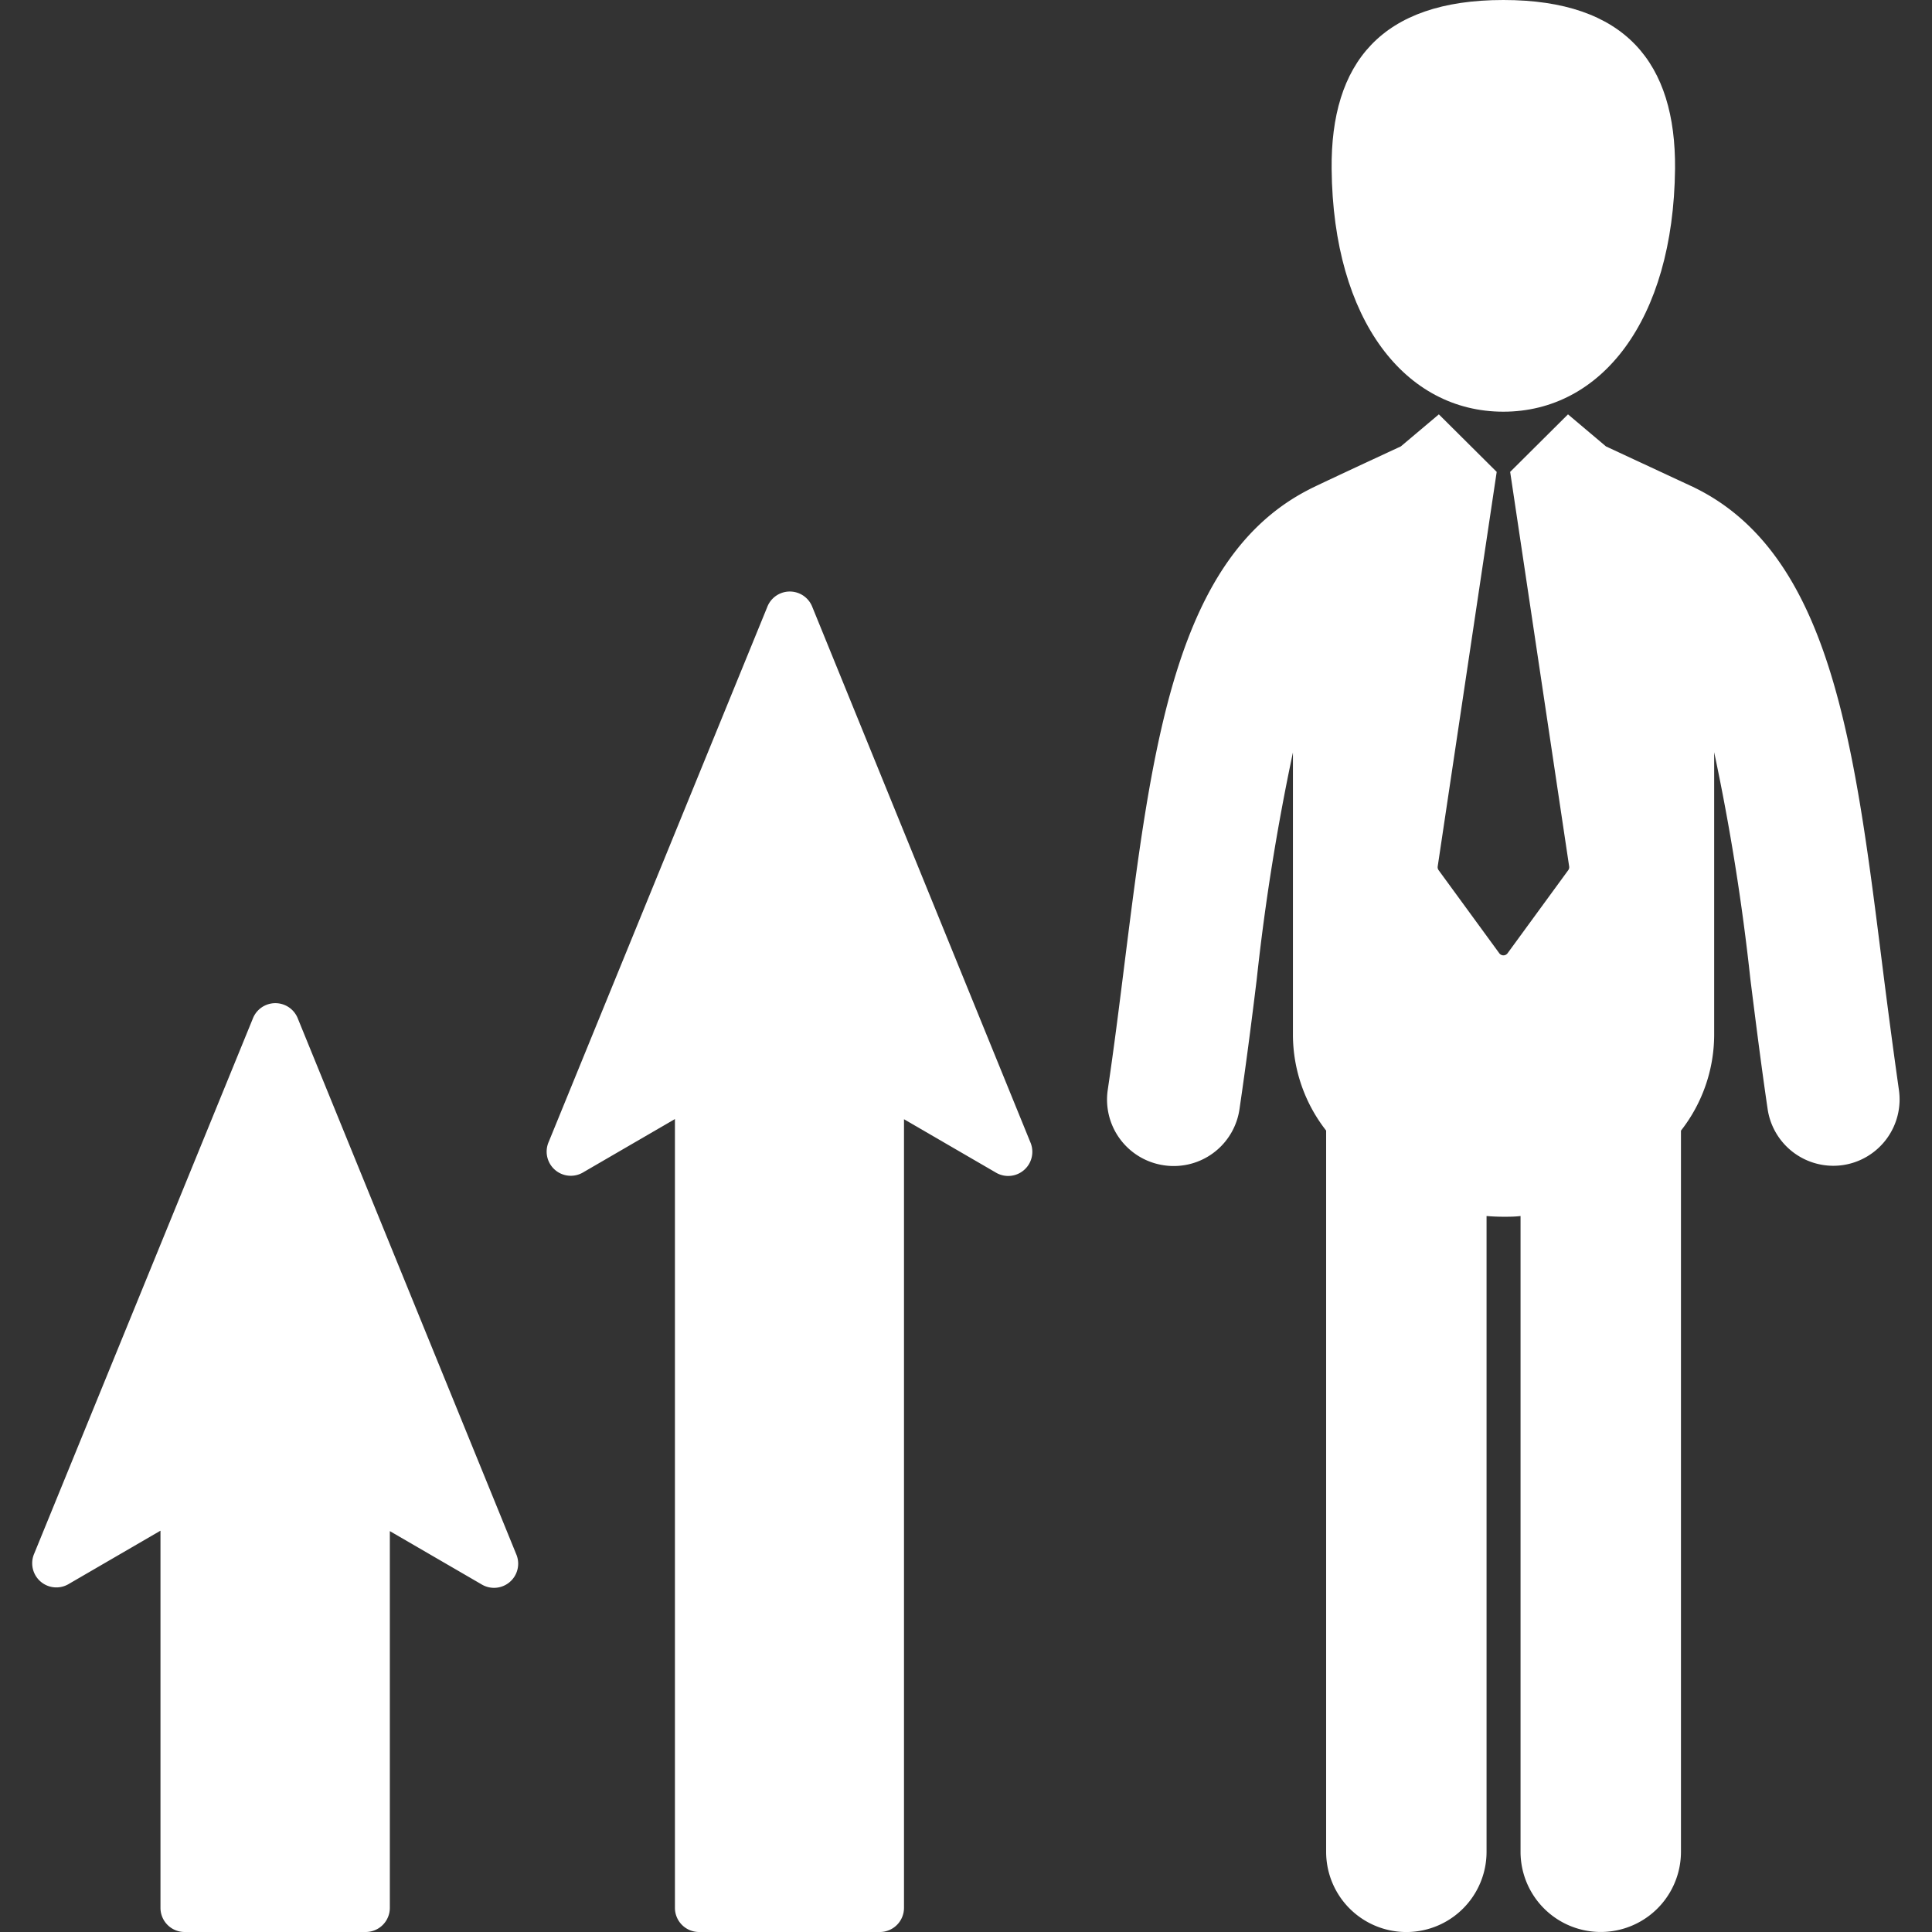 <svg xmlns="http://www.w3.org/2000/svg" xmlns:xlink="http://www.w3.org/1999/xlink" width="32" height="32" viewBox="0 0 32 32">
  <rect x="0" y="0" width="32" height="32" fill="#333333" stroke="none"/>
  <defs>
    <clipPath id="clip-path">
      <rect id="Rectangle_19475" data-name="Rectangle 19475" width="32" height="32" transform="translate(336 1784)" fill="#fff" stroke="#707070" stroke-width="1"/>
    </clipPath>
  </defs>
  <g id="Mask_Group_557" data-name="Mask Group 557" transform="translate(-336 -1784)" clip-path="url(#clip-path)">
    <g id="promotion" transform="translate(336 1784)">
      <g id="Group_8517" data-name="Group 8517">
        <path id="Path_12943" data-name="Path 12943" d="M4.935,16.875a.4.4,0,0,0-.749,0L.567,25.732a.4.4,0,0,0,.578.5l1.513-.879V31.6a.4.4,0,0,0,.4.4H6.057a.4.4,0,0,0,.4-.4v-6.24l1.514.879a.4.4,0,0,0,.578-.5Z" fill="#fff"/>
        <path id="Path_12944" data-name="Path 12944" d="M13.456,10.057a.4.4,0,0,0-.749,0L9.088,18.914a.4.4,0,0,0,.578.5l1.513-.879V31.6a.4.4,0,0,0,.4.4h2.994a.4.4,0,0,0,.4-.4V18.538l1.514.879a.4.4,0,0,0,.578-.5Z" fill="#fff"/>
        <path id="Path_12945" data-name="Path 12945" d="M24.9,6.819c1.613,0,2.817-1.5,2.844-4.023C27.759,1.047,26.926,0,24.9,0s-2.862,1.047-2.844,2.8C22.08,5.316,23.284,6.819,24.9,6.819Z" fill="#fff"/>
      </g>
      <g id="Group_8518" data-name="Group 8518">
        <path id="Path_12946" data-name="Path 12946" d="M31.451,18.046c-.1-.706-.193-1.415-.279-2.1-.458-3.643-.854-6.79-3.132-7.882L26.6,7.394l-.629-.531-.958.953.977,6.534a.085.085,0,0,1-.015.063l-1.005,1.376a.085.085,0,0,1-.137,0l-1.005-1.376a.085.085,0,0,1-.015-.063l.977-6.534-.958-.953-.63.531s-1.455.674-1.515.711c-2.214,1.125-2.607,4.241-3.06,7.845-.086.686-.175,1.4-.279,2.1a1.1,1.1,0,0,0,.931,1.251,1.081,1.081,0,0,0,.161.012,1.1,1.1,0,0,0,1.09-.943c.107-.728.2-1.449.285-2.146a37.414,37.414,0,0,1,.6-3.761v4.683a2.583,2.583,0,0,0,.55,1.58V30.672a1.328,1.328,0,1,0,2.657,0V20.141q.142.012.281.012c.093,0,.187,0,.282-.012v10.53a1.328,1.328,0,1,0,2.657,0V18.727a2.584,2.584,0,0,0,.55-1.58V12.459a37.392,37.392,0,0,1,.6,3.761c.088.7.178,1.418.285,2.146a1.1,1.1,0,0,0,1.09.943,1.116,1.116,0,0,0,.161-.012A1.1,1.1,0,0,0,31.451,18.046Z" fill="#fff"/>
      </g>
    </g>
  </g>
</svg>

